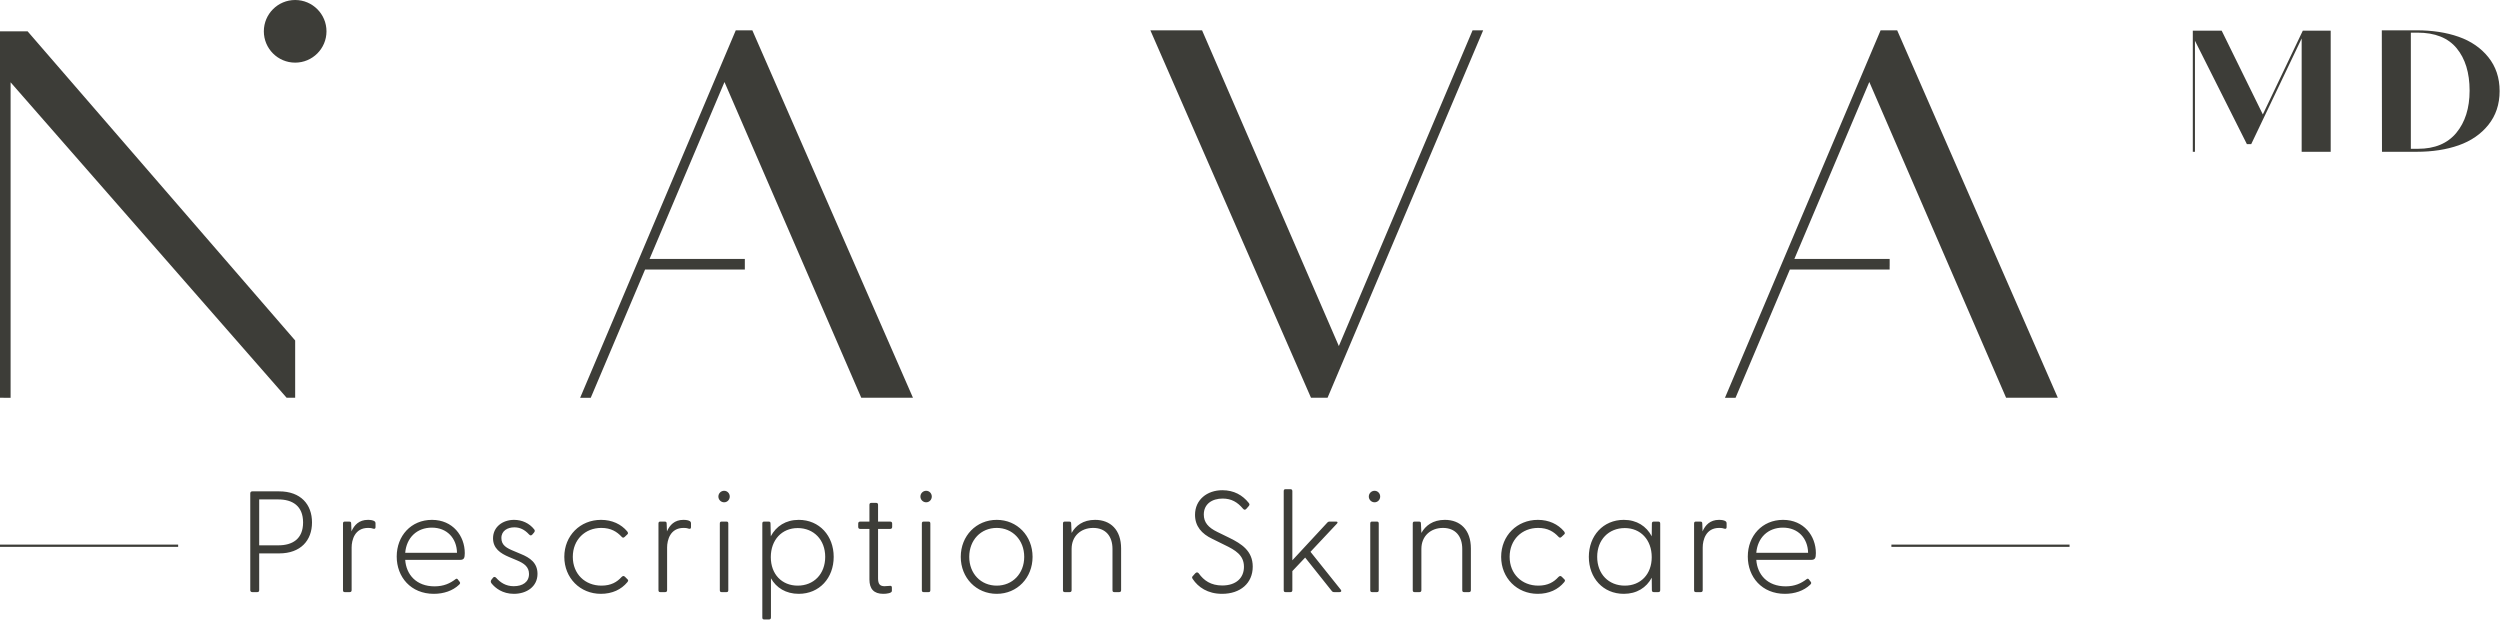 <svg xmlns="http://www.w3.org/2000/svg" width="304" height="76" viewBox="0 0 304 76">
  <g fill="#3D3D38" fill-rule="evenodd">
    <path d="M21.663,66.221 L21.663,66.5 L6.59028387e-13,66.5 L6.59028387e-13,66.221 L21.663,66.221 Z M251.657,66.221 L251.657,66.5 L229.994,66.5 L229.994,66.221 L251.657,66.221 Z M91.484,3.686 L111.017,48.368 L104.73,48.368 L88.097,9.974 L78.987,31.484 L90.572,31.484 L90.572,32.772 L78.442,32.772 L71.836,48.369 L70.547,48.369 L70.548,48.368 L70.547,48.368 L89.47,3.686 L91.484,3.686 Z M230.696,3.686 L250.23,48.368 L243.942,48.368 L227.308,9.969 L218.196,31.484 L229.78,31.484 L229.78,31.536 L229.784,31.536 L229.784,32.327 L229.78,32.327 L229.78,32.772 L217.649,32.772 L211.043,48.369 L209.756,48.369 L227.886,5.562 L227.887,5.562 L228.683,3.686 L230.696,3.686 Z M3.357,3.809 L35.892,41.401 L35.892,48.368 L34.854,48.368 L1.289,10.008 L1.289,48.369 L0.43,48.369 L0.43,48.368 L0,48.368 L0,3.809 L3.357,3.809 Z M146.171,3.686 L162.804,42.081 L179.065,3.686 L180.353,3.686 L161.43,48.368 L159.417,48.368 L139.884,3.686 L146.171,3.686 Z M270.156,3.727 L275.16,13.916 L280.023,3.727 L283.413,3.727 L283.413,18.457 L279.882,18.457 L279.882,4.675 L273.747,17.529 L273.223,17.529 L266.907,4.957 L266.907,18.457 L266.645,18.457 L266.645,3.727 L270.156,3.727 Z M293.865,3.686 C295.783,3.686 297.478,3.948 298.971,4.473 C300.464,4.997 301.675,5.825 302.582,6.955 C303.49,8.085 303.954,9.457 303.954,11.071 C303.954,12.686 303.49,14.058 302.582,15.188 C301.675,16.318 300.464,17.145 298.971,17.67 C297.478,18.194 295.783,18.457 293.865,18.457 L293.865,18.457 L289.649,18.457 L289.628,3.686 Z M293.966,3.969 L293.159,3.969 L293.159,18.093 L294.027,18.093 C296.065,18.093 297.618,17.448 298.688,16.156 C299.757,14.865 300.303,13.15 300.303,11.031 L300.303,11.031 L300.303,11.011 C300.303,8.852 299.777,7.136 298.728,5.865 C297.68,4.594 296.086,3.969 293.966,3.969 L293.966,3.969 Z M35.892,2.13162821e-14 C37.996,2.13162821e-14 39.701,1.705 39.701,3.809 C39.701,5.912 37.996,7.617 35.892,7.617 C33.788,7.617 32.083,5.912 32.083,3.809 C32.083,1.705 33.788,2.13162821e-14 35.892,2.13162821e-14 Z"/>
    <path fill-rule="nonzero" d="M31.29,72 C31.448,72 31.517,71.912 31.517,71.755 L31.517,67.293 L33.95,67.293 C36.557,67.293 37.94,65.718 37.94,63.53 C37.94,61.325 36.557,59.75 33.95,59.75 L30.677,59.75 C30.52,59.75 30.433,59.837 30.433,59.995 L30.433,71.755 C30.433,71.912 30.52,72 30.677,72 L31.29,72 Z M33.845,66.312 L31.517,66.312 L31.517,60.73 L33.845,60.73 C35.542,60.73 36.855,61.5 36.855,63.53 C36.855,65.56 35.542,66.312 33.845,66.312 Z M42.53,72 C42.688,72 42.758,71.912 42.758,71.755 L42.758,66.575 C42.758,65.665 43.142,64.195 44.752,64.195 C44.91,64.195 45.12,64.195 45.365,64.282 C45.54,64.335 45.663,64.3 45.663,64.108 L45.663,63.67 C45.663,63.513 45.627,63.443 45.523,63.373 C45.365,63.267 45.085,63.215 44.735,63.215 C43.667,63.215 43.072,63.845 42.74,64.615 L42.705,63.688 C42.705,63.495 42.653,63.425 42.46,63.425 L41.917,63.425 C41.76,63.425 41.708,63.513 41.708,63.67 L41.708,71.755 C41.708,71.912 41.76,72 41.917,72 L42.53,72 Z M52.755,72.21 C53.945,72.21 55.047,71.843 55.818,71.108 C55.94,70.985 56.01,70.897 55.888,70.74 L55.642,70.425 C55.59,70.355 55.468,70.355 55.398,70.425 C54.733,70.933 53.962,71.3 52.843,71.3 C50.62,71.3 49.395,69.865 49.273,68.08 L55.94,68.08 C56.413,68.08 56.517,67.87 56.517,67.257 C56.517,65.175 55.065,63.215 52.528,63.215 C49.99,63.215 48.24,65.157 48.24,67.677 C48.24,70.162 49.955,72.21 52.755,72.21 Z M55.572,67.222 L49.273,67.222 C49.43,65.385 50.69,64.16 52.51,64.16 C54.365,64.16 55.538,65.455 55.572,67.222 Z M62.49,72.21 C64.013,72.21 65.36,71.353 65.36,69.778 C65.36,68.448 64.45,67.817 63.33,67.362 L62.542,67.03 C61.597,66.645 60.968,66.312 60.968,65.42 C60.968,64.528 61.737,64.125 62.542,64.125 C63.208,64.125 63.785,64.388 64.328,64.983 C64.485,65.14 64.59,65.157 64.748,64.983 L64.94,64.755 C65.045,64.632 65.062,64.493 64.957,64.37 C64.362,63.617 63.47,63.215 62.508,63.215 C61.125,63.215 59.953,64.073 59.953,65.455 C59.953,66.698 60.862,67.293 61.895,67.73 L62.892,68.15 C63.715,68.5 64.328,68.92 64.328,69.795 C64.328,70.775 63.557,71.282 62.472,71.282 C61.492,71.282 60.845,70.828 60.337,70.267 C60.197,70.11 60.04,70.127 59.953,70.25 L59.742,70.513 C59.655,70.67 59.655,70.793 59.778,70.95 C60.233,71.51 61.108,72.21 62.49,72.21 Z M73.065,72.21 C74.448,72.21 75.55,71.685 76.285,70.793 C76.39,70.653 76.425,70.565 76.32,70.46 L75.987,70.127 C75.83,69.97 75.69,70.058 75.567,70.18 C75.043,70.757 74.325,71.213 73.135,71.213 C71.14,71.213 69.653,69.795 69.653,67.713 C69.653,65.63 71.14,64.195 73.118,64.195 C74.308,64.195 75.025,64.668 75.585,65.263 C75.672,65.368 75.812,65.455 75.97,65.28 L76.302,64.965 C76.407,64.86 76.373,64.772 76.267,64.615 C75.532,63.74 74.43,63.215 73.082,63.215 C70.545,63.215 68.62,65.14 68.62,67.713 C68.62,70.285 70.545,72.21 73.065,72.21 Z M80.892,72 C81.05,72 81.12,71.912 81.12,71.755 L81.12,66.575 C81.12,65.665 81.505,64.195 83.115,64.195 C83.272,64.195 83.483,64.195 83.728,64.282 C83.903,64.335 84.025,64.3 84.025,64.108 L84.025,63.67 C84.025,63.513 83.99,63.443 83.885,63.373 C83.728,63.267 83.448,63.215 83.097,63.215 C82.03,63.215 81.435,63.845 81.103,64.615 L81.067,63.688 C81.067,63.495 81.015,63.425 80.823,63.425 L80.28,63.425 C80.123,63.425 80.07,63.513 80.07,63.67 L80.07,71.755 C80.07,71.912 80.123,72 80.28,72 L80.892,72 Z M88.055,61.08 C88.44,61.08 88.737,60.765 88.737,60.38 C88.737,59.995 88.44,59.68 88.055,59.68 C87.67,59.68 87.355,59.995 87.355,60.38 C87.355,60.765 87.67,61.08 88.055,61.08 Z M88.353,72 C88.51,72 88.562,71.912 88.562,71.755 L88.562,63.67 C88.562,63.513 88.51,63.425 88.353,63.425 L87.74,63.425 C87.582,63.425 87.53,63.513 87.53,63.67 L87.53,71.755 C87.53,71.912 87.582,72 87.74,72 L88.353,72 Z M93.52,75.325 C93.677,75.325 93.748,75.237 93.748,75.08 L93.748,70.32 C94.395,71.475 95.567,72.21 97.125,72.21 C99.645,72.21 101.377,70.285 101.377,67.713 C101.377,65.157 99.645,63.215 97.125,63.215 C95.55,63.215 94.377,63.985 93.73,65.21 L93.695,63.67 C93.695,63.513 93.642,63.425 93.485,63.425 L92.907,63.425 C92.75,63.425 92.698,63.513 92.698,63.67 L92.698,75.08 C92.698,75.237 92.75,75.325 92.907,75.325 L93.52,75.325 Z M97.002,71.213 C95.078,71.213 93.73,69.83 93.73,67.748 C93.73,65.647 95.078,64.213 97.002,64.213 C98.945,64.213 100.345,65.63 100.345,67.713 C100.345,69.812 98.945,71.213 97.002,71.213 Z M107.403,72.21 C107.84,72.21 108.453,72.123 108.453,71.86 L108.453,71.457 C108.453,71.282 108.382,71.195 108.103,71.248 C107.963,71.265 107.7,71.282 107.56,71.282 C107.017,71.282 106.772,71.037 106.772,70.338 L106.772,64.317 L108.243,64.317 C108.4,64.317 108.487,64.23 108.487,64.073 L108.487,63.67 C108.487,63.513 108.4,63.425 108.243,63.425 L106.772,63.425 L106.772,61.395 C106.772,61.237 106.703,61.15 106.545,61.15 L105.95,61.15 C105.793,61.15 105.722,61.237 105.722,61.395 L105.722,63.425 L104.603,63.425 C104.445,63.425 104.358,63.513 104.358,63.67 L104.358,64.073 C104.358,64.23 104.445,64.317 104.603,64.317 L105.722,64.317 L105.722,70.46 C105.722,71.615 106.265,72.21 107.403,72.21 Z M112.623,61.08 C113.007,61.08 113.305,60.765 113.305,60.38 C113.305,59.995 113.007,59.68 112.623,59.68 C112.237,59.68 111.922,59.995 111.922,60.38 C111.922,60.765 112.237,61.08 112.623,61.08 Z M112.92,72 C113.078,72 113.13,71.912 113.13,71.755 L113.13,63.67 C113.13,63.513 113.078,63.425 112.92,63.425 L112.308,63.425 C112.15,63.425 112.097,63.513 112.097,63.67 L112.097,71.755 C112.097,71.912 112.15,72 112.308,72 L112.92,72 Z M121.203,72.21 C123.688,72.21 125.56,70.267 125.56,67.713 C125.56,65.157 123.688,63.215 121.203,63.215 C118.718,63.215 116.828,65.157 116.828,67.713 C116.828,70.267 118.718,72.21 121.203,72.21 Z M121.203,71.213 C119.278,71.213 117.86,69.76 117.86,67.713 C117.86,65.665 119.278,64.195 121.203,64.195 C123.11,64.195 124.545,65.665 124.545,67.713 C124.545,69.76 123.11,71.213 121.203,71.213 Z M130.08,72 C130.238,72 130.308,71.912 130.308,71.755 L130.308,66.75 C130.308,65.175 131.445,64.195 132.933,64.195 C134.42,64.195 135.278,65.175 135.278,66.75 L135.278,71.755 C135.278,71.912 135.33,72 135.488,72 L136.1,72 C136.257,72 136.327,71.912 136.327,71.755 L136.327,66.698 C136.327,64.422 135.032,63.215 133.16,63.215 C131.69,63.215 130.798,63.932 130.308,64.808 L130.255,63.688 C130.255,63.495 130.202,63.425 130.01,63.425 L129.468,63.425 C129.31,63.425 129.257,63.513 129.257,63.67 L129.257,71.755 C129.257,71.912 129.31,72 129.468,72 L130.08,72 Z M148.605,72.21 C150.827,72.21 152.333,70.915 152.333,68.903 C152.333,66.978 150.95,66.12 149.498,65.403 L148.028,64.685 C146.907,64.142 146.382,63.513 146.382,62.568 C146.382,61.273 147.398,60.625 148.675,60.625 C149.743,60.625 150.477,61.062 151.143,61.85 C151.282,62.008 151.405,62.042 151.562,61.867 L151.79,61.605 C151.947,61.43 152,61.343 151.843,61.15 C151.09,60.205 150.04,59.61 148.64,59.61 C146.785,59.61 145.315,60.765 145.315,62.602 C145.315,63.985 146.12,64.912 147.415,65.525 L148.903,66.26 C150.215,66.89 151.265,67.502 151.265,68.92 C151.265,70.285 150.303,71.195 148.623,71.195 C147.24,71.195 146.382,70.582 145.77,69.725 C145.665,69.603 145.525,69.532 145.35,69.707 L145.053,70.04 C144.912,70.162 144.947,70.267 145.035,70.407 C145.7,71.405 146.855,72.21 148.605,72.21 Z M156.923,72 C157.08,72 157.15,71.912 157.15,71.755 L157.15,69.445 L158.708,67.8 L161.928,71.843 C162.015,71.965 162.102,72 162.243,72 L162.89,72 C163.1,72 163.153,71.86 163.048,71.72 L159.355,67.1 L162.575,63.67 C162.68,63.565 162.68,63.425 162.488,63.425 L161.683,63.425 C161.56,63.425 161.472,63.46 161.385,63.565 L157.15,68.132 L157.15,59.733 C157.15,59.575 157.08,59.487 156.923,59.487 L156.31,59.487 C156.153,59.487 156.1,59.575 156.1,59.733 L156.1,71.755 C156.1,71.912 156.153,72 156.31,72 L156.923,72 Z M167.148,61.08 C167.532,61.08 167.83,60.765 167.83,60.38 C167.83,59.995 167.532,59.68 167.148,59.68 C166.762,59.68 166.447,59.995 166.447,60.38 C166.447,60.765 166.762,61.08 167.148,61.08 Z M167.445,72 C167.602,72 167.655,71.912 167.655,71.755 L167.655,63.67 C167.655,63.513 167.602,63.425 167.445,63.425 L166.833,63.425 C166.675,63.425 166.623,63.513 166.623,63.67 L166.623,71.755 C166.623,71.912 166.675,72 166.833,72 L167.445,72 Z M172.613,72 C172.77,72 172.84,71.912 172.84,71.755 L172.84,66.75 C172.84,65.175 173.977,64.195 175.465,64.195 C176.952,64.195 177.81,65.175 177.81,66.75 L177.81,71.755 C177.81,71.912 177.863,72 178.02,72 L178.632,72 C178.79,72 178.86,71.912 178.86,71.755 L178.86,66.698 C178.86,64.422 177.565,63.215 175.692,63.215 C174.222,63.215 173.33,63.932 172.84,64.808 L172.787,63.688 C172.787,63.495 172.735,63.425 172.542,63.425 L172,63.425 C171.843,63.425 171.79,63.513 171.79,63.67 L171.79,71.755 C171.79,71.912 171.843,72 172,72 L172.613,72 Z M186.985,72.21 C188.368,72.21 189.47,71.685 190.205,70.793 C190.31,70.653 190.345,70.565 190.24,70.46 L189.907,70.127 C189.75,69.97 189.61,70.058 189.488,70.18 C188.963,70.757 188.245,71.213 187.055,71.213 C185.06,71.213 183.572,69.795 183.572,67.713 C183.572,65.63 185.06,64.195 187.037,64.195 C188.227,64.195 188.945,64.668 189.505,65.263 C189.593,65.368 189.732,65.455 189.89,65.28 L190.222,64.965 C190.327,64.86 190.292,64.772 190.188,64.615 C189.452,63.74 188.35,63.215 187.002,63.215 C184.465,63.215 182.54,65.14 182.54,67.713 C182.54,70.285 184.465,72.21 186.985,72.21 Z M197.455,72.21 C199.03,72.21 200.202,71.457 200.85,70.25 L200.868,71.755 C200.868,71.912 200.938,72 201.095,72 L201.655,72 C201.812,72 201.882,71.912 201.882,71.755 L201.882,63.67 C201.882,63.513 201.812,63.425 201.655,63.425 L201.095,63.425 C200.938,63.425 200.868,63.513 200.868,63.67 L200.85,65.21 C200.202,63.985 199.03,63.215 197.455,63.215 C194.935,63.215 193.202,65.157 193.202,67.713 C193.202,70.285 194.935,72.21 197.455,72.21 Z M197.577,71.213 C195.618,71.213 194.218,69.812 194.218,67.713 C194.218,65.63 195.618,64.213 197.577,64.213 C199.502,64.213 200.85,65.647 200.85,67.748 C200.85,69.83 199.502,71.213 197.577,71.213 Z M206.822,72 C206.98,72 207.05,71.912 207.05,71.755 L207.05,66.575 C207.05,65.665 207.435,64.195 209.045,64.195 C209.202,64.195 209.412,64.195 209.657,64.282 C209.833,64.335 209.955,64.3 209.955,64.108 L209.955,63.67 C209.955,63.513 209.92,63.443 209.815,63.373 C209.657,63.267 209.377,63.215 209.028,63.215 C207.96,63.215 207.365,63.845 207.032,64.615 L206.998,63.688 C206.998,63.495 206.945,63.425 206.752,63.425 L206.21,63.425 C206.053,63.425 206,63.513 206,63.67 L206,71.755 C206,71.912 206.053,72 206.21,72 L206.822,72 Z M217.048,72.21 C218.238,72.21 219.34,71.843 220.11,71.108 C220.232,70.985 220.303,70.897 220.18,70.74 L219.935,70.425 C219.882,70.355 219.76,70.355 219.69,70.425 C219.025,70.933 218.255,71.3 217.135,71.3 C214.912,71.3 213.688,69.865 213.565,68.08 L220.232,68.08 C220.705,68.08 220.81,67.87 220.81,67.257 C220.81,65.175 219.357,63.215 216.82,63.215 C214.282,63.215 212.532,65.157 212.532,67.677 C212.532,70.162 214.248,72.21 217.048,72.21 Z M219.865,67.222 L213.565,67.222 C213.722,65.385 214.982,64.16 216.803,64.16 C218.657,64.16 219.83,65.455 219.865,67.222 Z"/>
  </g>
</svg>
